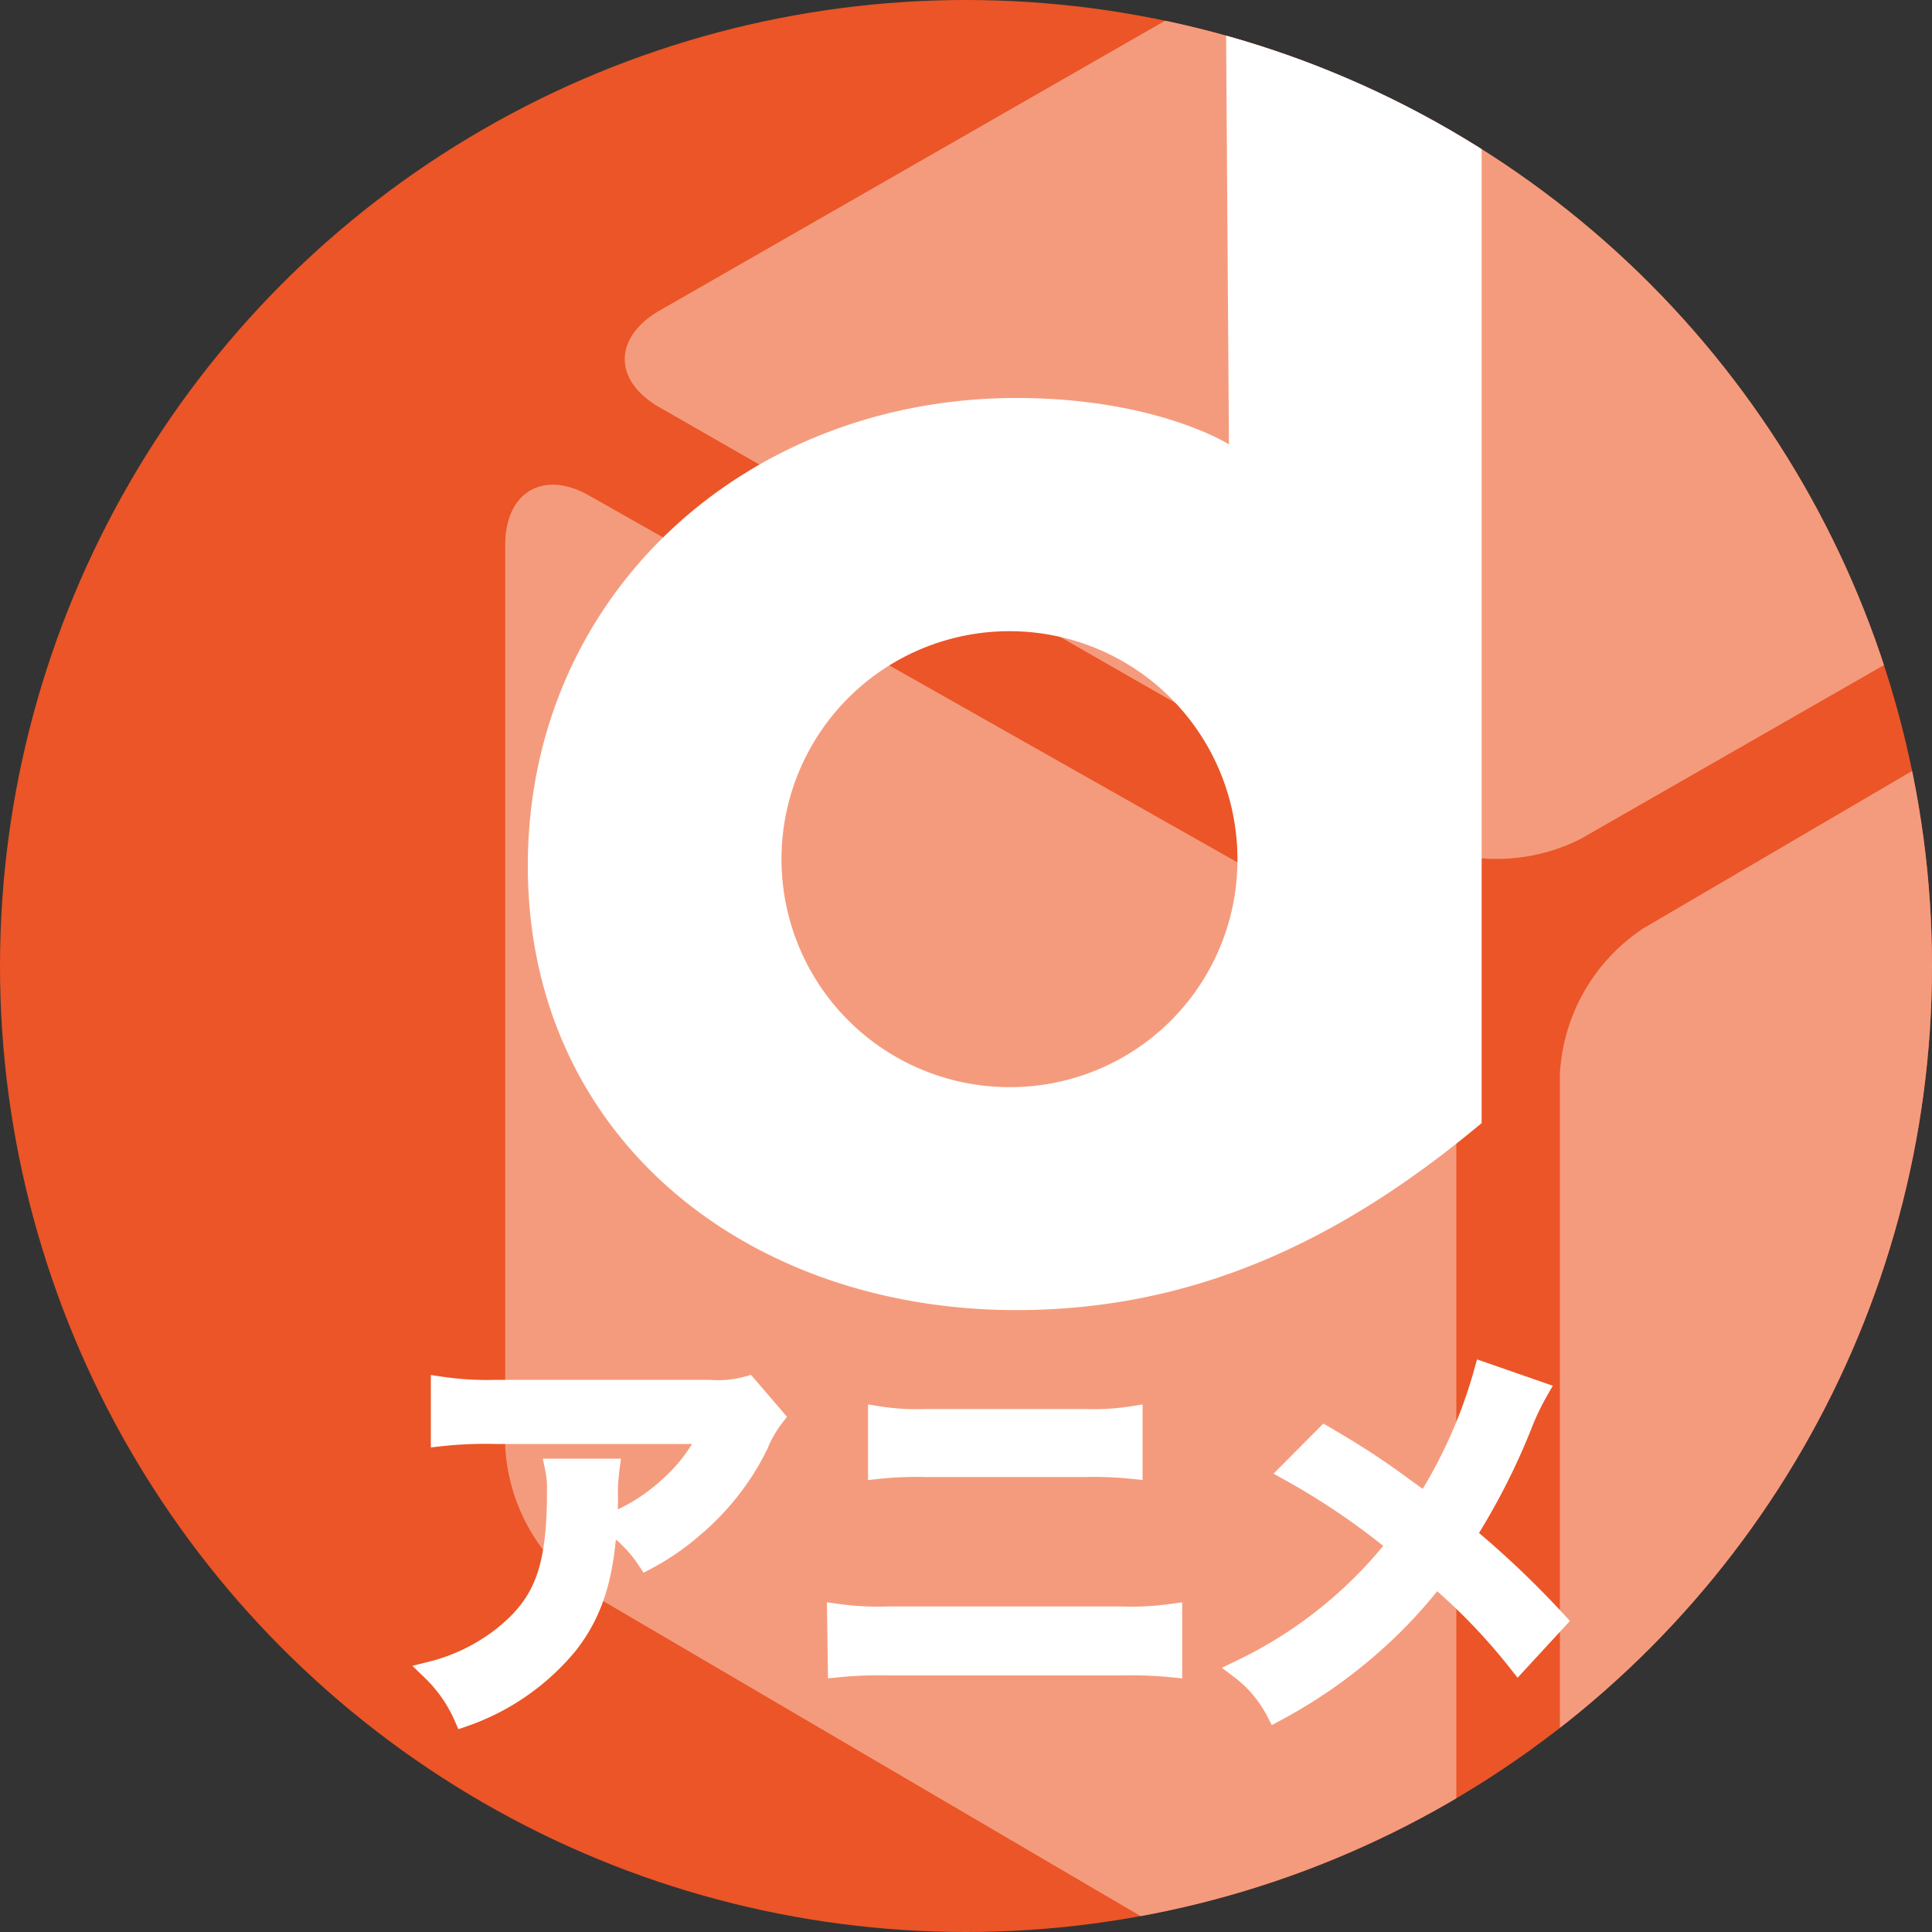 <svg xmlns="http://www.w3.org/2000/svg" xmlns:xlink="http://www.w3.org/1999/xlink" viewBox="0 0 100 100"><rect x="0" y="0" width="100" height="100" fill="#333333" stroke="none"/><defs><style>.cls-1{fill:none;}.cls-2{clip-path:url(#clip-path);}.cls-3{fill:#eb5527;}.cls-4{fill:#f59b7d;}.cls-5,.cls-6{fill:#fff;}.cls-5{stroke:#fff;stroke-miterlimit:10;}</style><clipPath id="clip-path"><circle class="cls-1" cx="50" cy="50" r="50"/></clipPath></defs><title>danime</title><g id="layer"><g class="cls-2"><circle class="cls-3" cx="50" cy="50" r="50"/><path class="cls-4" d="M75.38,103.76c0,2.75-1.94,3.86-4.31,2.47l-40.6-23.8a9.69,9.69,0,0,1-4.32-7.53V28.2c0-2.75,2-3.9,4.36-2.54L71,48.57A9.47,9.47,0,0,1,75.38,56Z"/><path class="cls-4" d="M85.05,105.33c-2.37,1.39-4.31.28-4.31-2.47l0-47.29a9.67,9.67,0,0,1,4.32-7.52l40.12-23.49c2.37-1.39,4.35-.27,4.39,2.48l.69,46.77a9.47,9.47,0,0,1-4.24,7.52Z"/><path class="cls-4" d="M120.8,16.08c2.38,1.36,2.38,3.6,0,5l-39,22.35a9.66,9.66,0,0,1-8.67,0l-39-22.35c-2.39-1.37-2.39-3.61,0-5l39-22.36a9.72,9.72,0,0,1,8.67,0Z"/><path class="cls-5" d="M31.57,76a10.12,10.12,0,0,0-.08,1.7c-.09,3.59-.66,5.61-2.08,7.43A12.13,12.13,0,0,1,24,88.88a7.48,7.48,0,0,0-1.66-2.39A9.8,9.8,0,0,0,26,84.7c2.14-1.7,2.81-3.5,2.81-7.47A5,5,0,0,0,28.71,76Zm8.52-2.65a6.24,6.24,0,0,0-.84,1.47A13.17,13.17,0,0,1,36,79a13,13,0,0,1-2.52,1.75,6.86,6.86,0,0,0-1.89-1.91,9.71,9.71,0,0,0,3.07-1.94,8.52,8.52,0,0,0,2-2.66h-11a21.24,21.24,0,0,0-2.86.12V71.75a16.34,16.34,0,0,0,2.9.17h11a5.75,5.75,0,0,0,2-.19Z"/><path class="cls-5" d="M43.31,83.51a15.4,15.4,0,0,0,2.69.14h12a15.4,15.4,0,0,0,2.69-.14v2.81a21.92,21.92,0,0,0-2.65-.1H46a21.81,21.81,0,0,0-2.65.1Zm2.12-10.23a12.73,12.73,0,0,0,2.48.15h8.25a12.73,12.73,0,0,0,2.48-.15v2.77a19.13,19.13,0,0,0-2.46-.1H47.89a19,19,0,0,0-2.46.1Z"/><path class="cls-5" d="M79.64,72a13.17,13.17,0,0,0-.74,1.51,34.66,34.66,0,0,1-3,5.94,48.86,48.86,0,0,1,4.68,4.45l-2,2.17a31,31,0,0,0-4.26-4.43,24.69,24.69,0,0,1-3.28,3.5,26.18,26.18,0,0,1-5,3.47,6.48,6.48,0,0,0-1.84-2.19,22.88,22.88,0,0,0,8.1-6.48,37.32,37.32,0,0,0-5.56-3.78l1.84-1.85c1.54.9,2.44,1.49,3.47,2.22,1.57,1.14,1.57,1.14,1.74,1.24a25.31,25.31,0,0,0,3-6.76Z"/><path class="cls-6" d="M63.45,0l.16,23s-3.77-2.4-11-2.4c-14,0-25.29,10.17-25.29,24.21s11.32,23,25.29,23c9.24,0,16.85-3.63,24.08-9.68V0ZM52.31,56.27A11.8,11.8,0,1,1,64.05,44.48,11.76,11.76,0,0,1,52.31,56.27Z"/></g></g></svg>